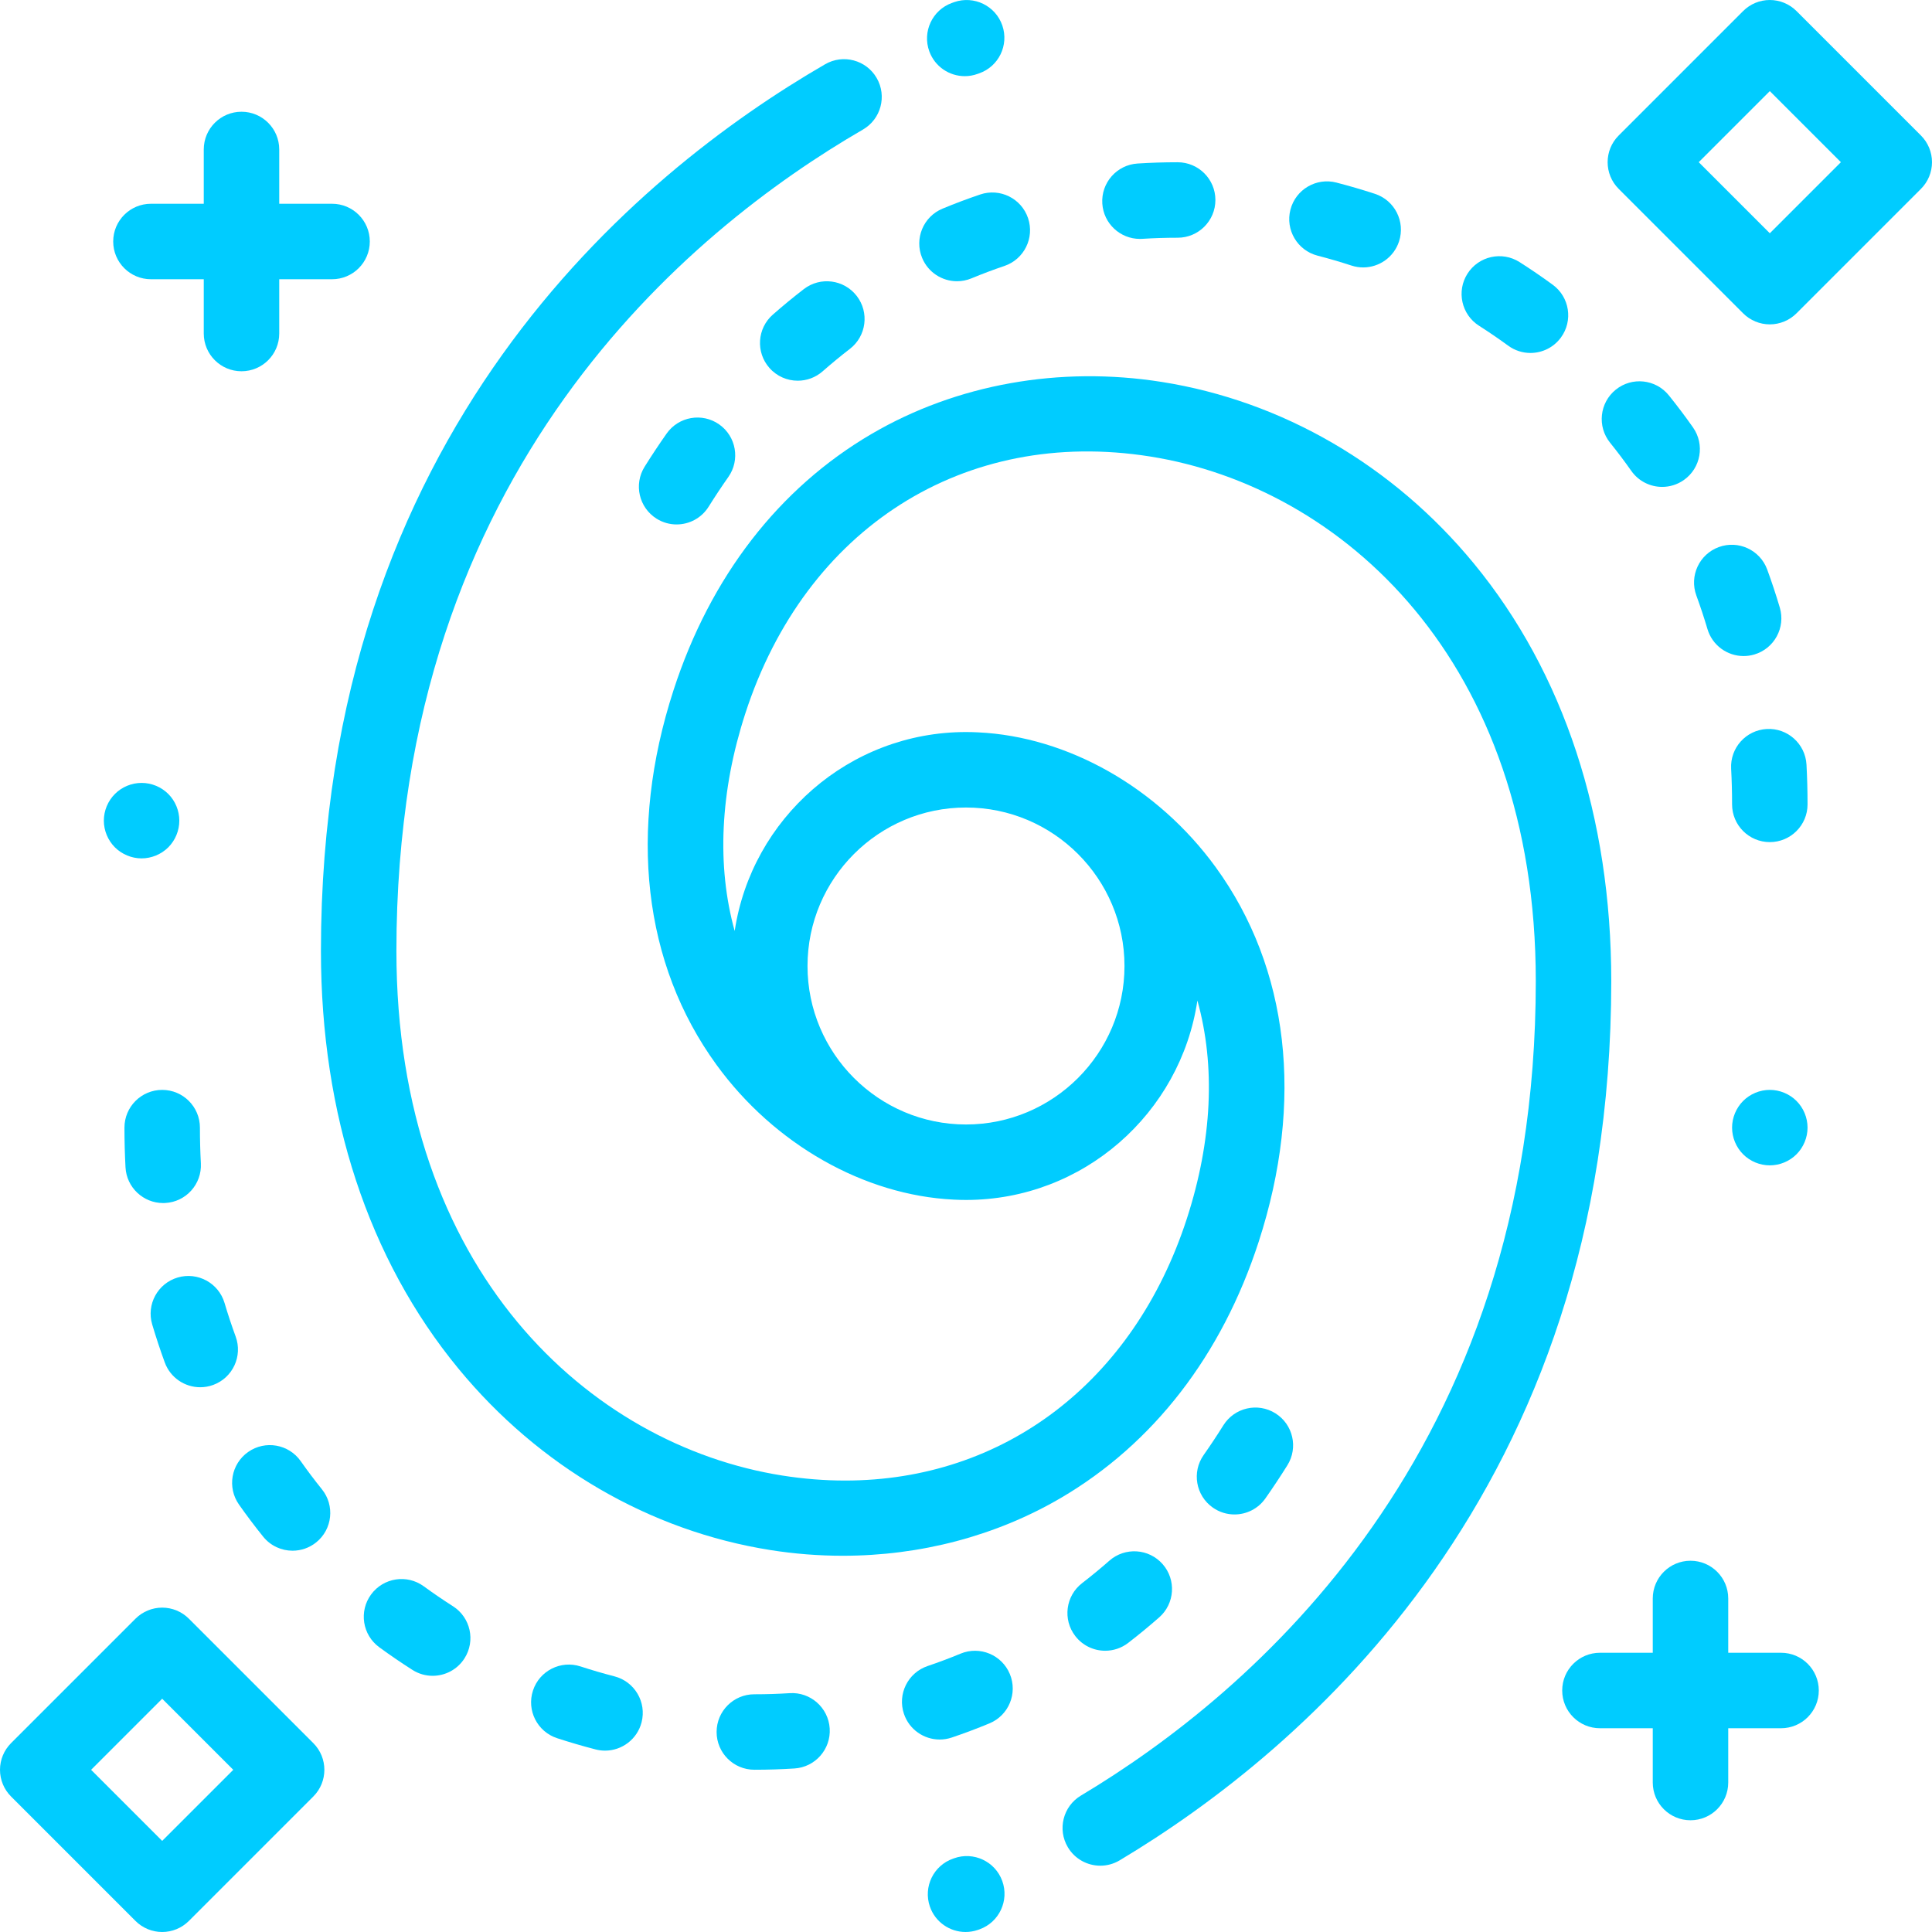 <?xml version="1.0" encoding="iso-8859-1"?>
<!-- Generator: Adobe Illustrator 19.0.0, SVG Export Plug-In . SVG Version: 6.00 Build 0)  -->
<svg version="1.1" id="Capa_1" xmlns="http://www.w3.org/2000/svg" xmlns:xlink="http://www.w3.org/1999/xlink" x="0px" y="0px"
	 viewBox="0 0 512 512" style="enable-background:new 0 0 512 512;" xml:space="preserve" fill="#00ccff">
<g>
	<g>
		<path d="M390.582,149.324c-21.37-25.967-50.737-43.052-82.691-48.105c-27.086-4.284-54.4,0.606-76.906,13.771
			c-24.593,14.385-42.746,37.873-52.496,67.925c-12.094,37.273-8.049,72.528,11.389,99.269
			c15.336,21.099,39.135,34.556,62.784,35.724c0.1,0.005,0.2,0.011,0.3,0.015c1.014,0.046,2.027,0.077,3.04,0.077
			c31.079,0,56.884-22.988,61.32-52.853c4.814,17.241,3.949,37.024-2.78,57.767c-14.116,43.507-48.705,69.451-90.583,69.447
			c-5.441,0-11.014-0.439-16.672-1.334C156.398,382.979,105.052,336.869,105.052,252c0-127.066,77.462-190.916,123.636-217.666
			c4.779-2.769,6.408-8.887,3.64-13.666c-2.767-4.779-8.885-6.408-13.665-3.64C168.763,45.937,85.052,114.904,85.052,252
			c0,43.455,12.593,81.726,36.418,110.676c21.37,25.967,50.737,43.052,82.691,48.105c6.399,1.012,12.809,1.512,19.167,1.512
			c20.555,0,40.551-5.229,57.739-15.283c24.593-14.385,42.746-37.873,52.496-67.925c12.094-37.273,8.049-72.528-11.389-99.269
			c-15.371-21.146-39.242-34.617-62.943-35.733c-0.03-0.002-0.06-0.003-0.09-0.005c-1.031-0.047-2.061-0.08-3.09-0.08
			c-0.006,0-0.011,0.001-0.017,0.001c-0.011,0-0.023-0.001-0.034-0.001c-31.035,0-56.814,22.923-61.304,52.727
			c-4.775-17.211-3.897-36.948,2.816-57.641c15.95-49.16,58.051-75.899,107.255-68.113C355.653,129.021,407,175.131,407,260
			c0,125.087-75.524,188.925-120.543,215.845c-4.74,2.834-6.285,8.975-3.451,13.715c1.874,3.132,5.189,4.869,8.593,4.869
			c1.746,0,3.515-0.458,5.122-1.419C345.376,463.917,427,394.957,427,260C427,216.545,414.407,178.274,390.582,149.324z M256,214
			c23.159,0,42,18.841,42,42s-18.841,42-42,42s-42-18.841-42-42S232.841,214,256,214z"/>
	</g>
</g>
<g>
	<g>
		<path d="M265.614,498.49c-1.874-5.196-7.605-7.889-12.8-6.016l-0.214,0.077c-5.21,1.804-7.968,7.482-6.176,12.697
			c1.426,4.146,5.309,6.75,9.463,6.75c1.076,0,2.171-0.175,3.245-0.543l0.467-0.165C264.794,509.416,267.487,503.686,265.614,498.49
			z"/>
	</g>
</g>
<g>
	<g>
		<path d="M265.627,6.755c-1.793-5.22-7.488-7.996-12.706-6.208c0,0-0.229,0.078-0.67,0.238c-5.189,1.89-7.865,7.628-5.976,12.818
			c1.478,4.06,5.313,6.581,9.398,6.581c1.136,0,2.291-0.195,3.42-0.606l0.356-0.127C264.659,17.648,267.419,11.971,265.627,6.755z"
			/>
	</g>
</g>
<g>
	<g>
		<path d="M83.032,461.948l-32.979-32.981c-1.876-1.875-4.419-2.929-7.071-2.929c-2.652,0-5.195,1.054-7.071,2.929L2.929,461.948
			C1.054,463.823,0,466.367,0,469.019c0,2.652,1.054,5.196,2.929,7.071l32.981,32.981c1.876,1.875,4.419,2.929,7.071,2.929
			c2.652,0,5.195-1.054,7.071-2.929l32.98-32.981C86.937,472.185,86.937,465.853,83.032,461.948z M42.981,487.858l-18.839-18.839
			l18.839-18.839l18.839,18.839L42.981,487.858z"/>
	</g>
</g>
<g>
	<g>
		<path d="M509.071,35.91L476.09,2.929C474.214,1.054,471.671,0,469.019,0s-5.195,1.054-7.071,2.929l-32.98,32.981
			c-3.905,3.905-3.905,10.237,0,14.142l32.98,32.981c1.876,1.875,4.419,2.929,7.071,2.929c2.652,0,5.195-1.054,7.071-2.929
			l32.981-32.981c1.875-1.875,2.929-4.419,2.929-7.071C512,40.329,510.946,37.785,509.071,35.91z M469.019,61.82L450.18,42.981
			l18.839-18.839l18.839,18.839L469.019,61.82z"/>
	</g>
</g>
<g>
	<g>
		<path d="M472,438h-14v-14.387c0-5.523-4.478-10-10-10c-5.522,0-10,4.477-10,10V438h-14c-5.522,0-10,4.477-10,10s4.478,10,10,10h14
			v14.387c0,5.523,4.478,10,10,10c5.522,0,10-4.477,10-10V458h14c5.522,0,10-4.477,10-10S477.522,438,472,438z"/>
	</g>
</g>
<g>
	<g>
		<path d="M88,54H74V39.613c0-5.523-4.478-10-10-10c-5.522,0-10,4.477-10,10V54H40c-5.522,0-10,4.477-10,10s4.478,10,10,10h14
			v14.387c0,5.523,4.478,10,10,10c5.522,0,10-4.477,10-10V74h14c5.522,0,10-4.477,10-10S93.522,54,88,54z"/>
	</g>
</g>
<g>
	<g>
		<path d="M44.6,210.41c-1.87-1.87-4.439-2.93-7.08-2.93c-2.63,0-5.21,1.06-7.069,2.93c-1.86,1.86-2.931,4.43-2.931,7.07
			c0,2.63,1.07,5.21,2.931,7.07c1.868,1.86,4.439,2.93,7.069,2.93s5.21-1.07,7.08-2.93c1.86-1.87,2.92-4.44,2.92-7.07
			C47.52,214.84,46.46,212.27,44.6,210.41z"/>
	</g>
</g>
<g>
	<g>
		<path d="M476.089,291.76c-1.861-1.86-4.44-2.93-7.07-2.93c-2.639,0-5.209,1.07-7.069,2.93c-1.86,1.87-2.931,4.44-2.931,7.07
			c0,2.64,1.07,5.21,2.931,7.07c1.859,1.87,4.439,2.93,7.069,2.93s5.21-1.06,7.07-2.93c1.86-1.86,2.93-4.43,2.93-7.07
			C479.019,296.2,477.95,293.62,476.089,291.76z"/>
	</g>
</g>
<g>
	<g>
		<path d="M85.309,394.675c-1.943-2.411-3.832-4.92-5.615-7.455c-3.176-4.519-9.415-5.606-13.932-2.432
			c-4.519,3.176-5.607,9.413-2.432,13.932c2.034,2.894,4.191,5.757,6.411,8.51c1.976,2.45,4.87,3.723,7.79,3.723
			c2.204,0,4.423-0.725,6.271-2.216C88.101,405.27,88.776,398.974,85.309,394.675z"/>
	</g>
</g>
<g>
	<g>
		<path d="M62.45,354.191c-1.064-2.905-2.055-5.896-2.942-8.889c-1.569-5.295-7.138-8.314-12.43-6.745
			c-5.295,1.57-8.314,7.135-6.744,12.43c1.006,3.393,2.129,6.786,3.337,10.084c1.484,4.051,5.313,6.563,9.391,6.563
			c1.143,0,2.305-0.197,3.439-0.613C61.687,365.121,64.351,359.376,62.45,354.191z"/>
	</g>
</g>
<g>
	<g>
		<path d="M53.231,308.287c-0.166-3.103-0.25-6.284-0.25-9.454c0-5.523-4.478-10-10-10c-5.522,0-10,4.477-10,10
			c0,3.525,0.094,7.065,0.279,10.523c0.285,5.333,4.698,9.466,9.977,9.466c0.18,0,0.362-0.005,0.543-0.014
			C49.296,318.513,53.527,313.803,53.231,308.287z"/>
	</g>
</g>
<g>
	<g>
		<path d="M308.11,414.511c-3.645-4.15-9.963-4.562-14.112-0.917c-2.348,2.061-4.778,4.063-7.226,5.95
			c-4.374,3.373-5.186,9.652-1.813,14.025c1.97,2.555,4.932,3.894,7.926,3.894c2.132,0,4.281-0.679,6.1-2.082
			c2.781-2.145,5.543-4.418,8.208-6.758C311.343,424.979,311.754,418.661,308.11,414.511z"/>
	</g>
</g>
<g>
	<g>
		<path d="M337.991,374.54c-4.684-2.932-10.854-1.509-13.782,3.173c-1.682,2.688-3.44,5.339-5.229,7.881
			c-3.177,4.518-2.091,10.755,2.427,13.933c1.751,1.229,3.758,1.82,5.745,1.82c3.146,0,6.241-1.48,8.188-4.248
			c1.993-2.834,3.953-5.788,5.824-8.778C344.093,383.639,342.673,377.469,337.991,374.54z"/>
	</g>
</g>
<g>
	<g>
		<path d="M120.04,425.67c-2.622-1.671-5.224-3.448-7.732-5.281c-4.457-3.26-10.714-2.287-13.974,2.171s-2.288,10.715,2.171,13.975
			c2.851,2.084,5.808,4.104,8.787,6.003c1.666,1.061,3.525,1.568,5.364,1.568c3.304,0,6.537-1.636,8.443-4.628
			C126.067,434.819,124.697,428.638,120.04,425.67z"/>
	</g>
</g>
<g>
	<g>
		<path d="M267.623,443.643c-2.115-5.104-7.969-7.524-13.067-5.409c-2.856,1.185-5.794,2.289-8.732,3.283
			c-5.231,1.77-8.037,7.446-6.268,12.677c1.41,4.169,5.302,6.798,9.472,6.798c1.063,0,2.144-0.171,3.206-0.53
			c3.357-1.136,6.716-2.398,9.982-3.752C267.318,454.595,269.738,448.744,267.623,443.643z"/>
	</g>
</g>
<g>
	<g>
		<path d="M162.844,444.253c-3.018-0.781-6.045-1.666-8.997-2.629c-5.25-1.714-10.896,1.152-12.609,6.403
			c-1.715,5.25,1.152,10.896,6.402,12.61c3.346,1.092,6.775,2.095,10.194,2.979c0.84,0.217,1.683,0.321,2.512,0.321
			c4.449,0,8.509-2.991,9.675-7.498C171.403,451.092,168.19,445.637,162.844,444.253z"/>
	</g>
</g>
<g>
	<g>
		<path d="M219.879,458.05c-0.352-5.512-5.128-9.702-10.616-9.343c-3.058,0.195-6.17,0.293-9.249,0.293h-0.106
			c-5.522,0-10,4.477-10,10s4.478,10,10,10h0.106c3.502,0,7.042-0.112,10.521-0.334C216.047,468.314,220.23,463.562,219.879,458.05z
			"/>
	</g>
</g>
<g>
	<g>
		<path d="M471.666,161.014c-1.006-3.394-2.129-6.787-3.337-10.085c-1.9-5.186-7.646-7.851-12.83-5.949
			c-5.186,1.9-7.85,7.645-5.949,12.83c1.064,2.905,2.055,5.896,2.942,8.889c1.288,4.347,5.27,7.16,9.583,7.16
			c0.941,0,1.898-0.134,2.847-0.415C470.217,171.874,473.236,166.309,471.666,161.014z"/>
	</g>
</g>
<g>
	<g>
		<path d="M448.668,113.281c-2.033-2.895-4.19-5.758-6.41-8.511c-3.467-4.299-9.765-4.974-14.062-1.507
			c-4.299,3.467-4.974,9.763-1.507,14.062c1.944,2.412,3.834,4.92,5.616,7.456c1.947,2.77,5.044,4.251,8.19,4.251
			c1.986,0,3.993-0.591,5.741-1.819C450.755,124.037,451.843,117.8,448.668,113.281z"/>
	</g>
</g>
<g>
	<g>
		<path d="M478.74,202.644c-0.296-5.515-5.022-9.758-10.52-9.452c-5.516,0.295-9.747,5.005-9.451,10.521
			c0.166,3.103,0.25,6.284,0.25,9.454c0,5.523,4.478,10,10,10c5.522,0,10-4.477,10-10
			C479.019,209.642,478.925,206.102,478.74,202.644z"/>
	</g>
</g>
<g>
	<g>
		<path d="M411.495,75.465c-2.851-2.084-5.808-4.104-8.787-6.003c-4.659-2.968-10.84-1.598-13.808,3.06
			c-2.967,4.659-1.597,10.84,3.06,13.808c2.622,1.671,5.224,3.448,7.732,5.281c1.779,1.301,3.846,1.928,5.894,1.928
			c3.082,0,6.122-1.42,8.08-4.099C416.926,84.982,415.954,78.725,411.495,75.465z"/>
	</g>
</g>
<g>
	<g>
		<path d="M190.592,112.473c-4.521-3.177-10.755-2.089-13.933,2.428c-1.993,2.834-3.953,5.788-5.824,8.778
			c-2.929,4.682-1.509,10.852,3.173,13.781c1.649,1.032,3.483,1.524,5.295,1.524c3.332,0,6.59-1.665,8.487-4.697
			c1.682-2.688,3.44-5.339,5.229-7.881C196.196,121.888,195.11,115.651,190.592,112.473z"/>
	</g>
</g>
<g>
	<g>
		<path d="M272.444,57.806c-1.769-5.231-7.444-8.036-12.677-6.268c-3.357,1.136-6.716,2.398-9.982,3.752
			c-5.102,2.115-7.522,7.966-5.407,13.067c1.595,3.851,5.317,6.174,9.24,6.174c1.276,0,2.574-0.246,3.826-0.765
			c2.856-1.185,5.794-2.289,8.732-3.283C271.407,68.713,274.213,63.037,272.444,57.806z"/>
	</g>
</g>
<g>
	<g>
		<path d="M364.36,51.364c-3.346-1.092-6.775-2.095-10.194-2.979c-5.346-1.383-10.803,1.83-12.187,7.177
			c-1.382,5.346,1.831,10.801,7.177,12.185c3.018,0.781,6.045,1.666,8.997,2.629c1.031,0.336,2.076,0.497,3.105,0.497
			c4.21,0,8.127-2.68,9.504-6.899C372.477,58.724,369.61,53.078,364.36,51.364z"/>
	</g>
</g>
<g>
	<g>
		<path d="M227.043,78.431c-3.374-4.373-9.656-5.185-14.027-1.812c-2.781,2.145-5.543,4.418-8.208,6.758
			c-4.15,3.644-4.561,9.962-0.917,14.112c1.977,2.251,4.74,3.402,7.519,3.402c2.343,0,4.695-0.818,6.594-2.485
			c2.348-2.061,4.778-4.063,7.226-5.95C229.604,89.083,230.416,82.804,227.043,78.431z"/>
	</g>
</g>
<g>
	<g>
		<path d="M312.093,43h-0.106c-3.502,0-7.042,0.112-10.521,0.334c-5.512,0.352-9.695,5.104-9.344,10.616
			c0.337,5.296,4.737,9.364,9.97,9.364c0.214,0,0.43-0.007,0.646-0.021c3.058-0.195,6.17-0.293,9.249-0.293h0.106
			c5.522,0,10-4.477,10-10S317.615,43,312.093,43z"/>
	</g>
</g>
<g>
</g>
<g>
</g>
<g>
</g>
<g>
</g>
<g>
</g>
<g>
</g>
<g>
</g>
<g>
</g>
<g>
</g>
<g>
</g>
<g>
</g>
<g>
</g>
<g>
</g>
<g>
</g>
<g>
</g>
</svg>
